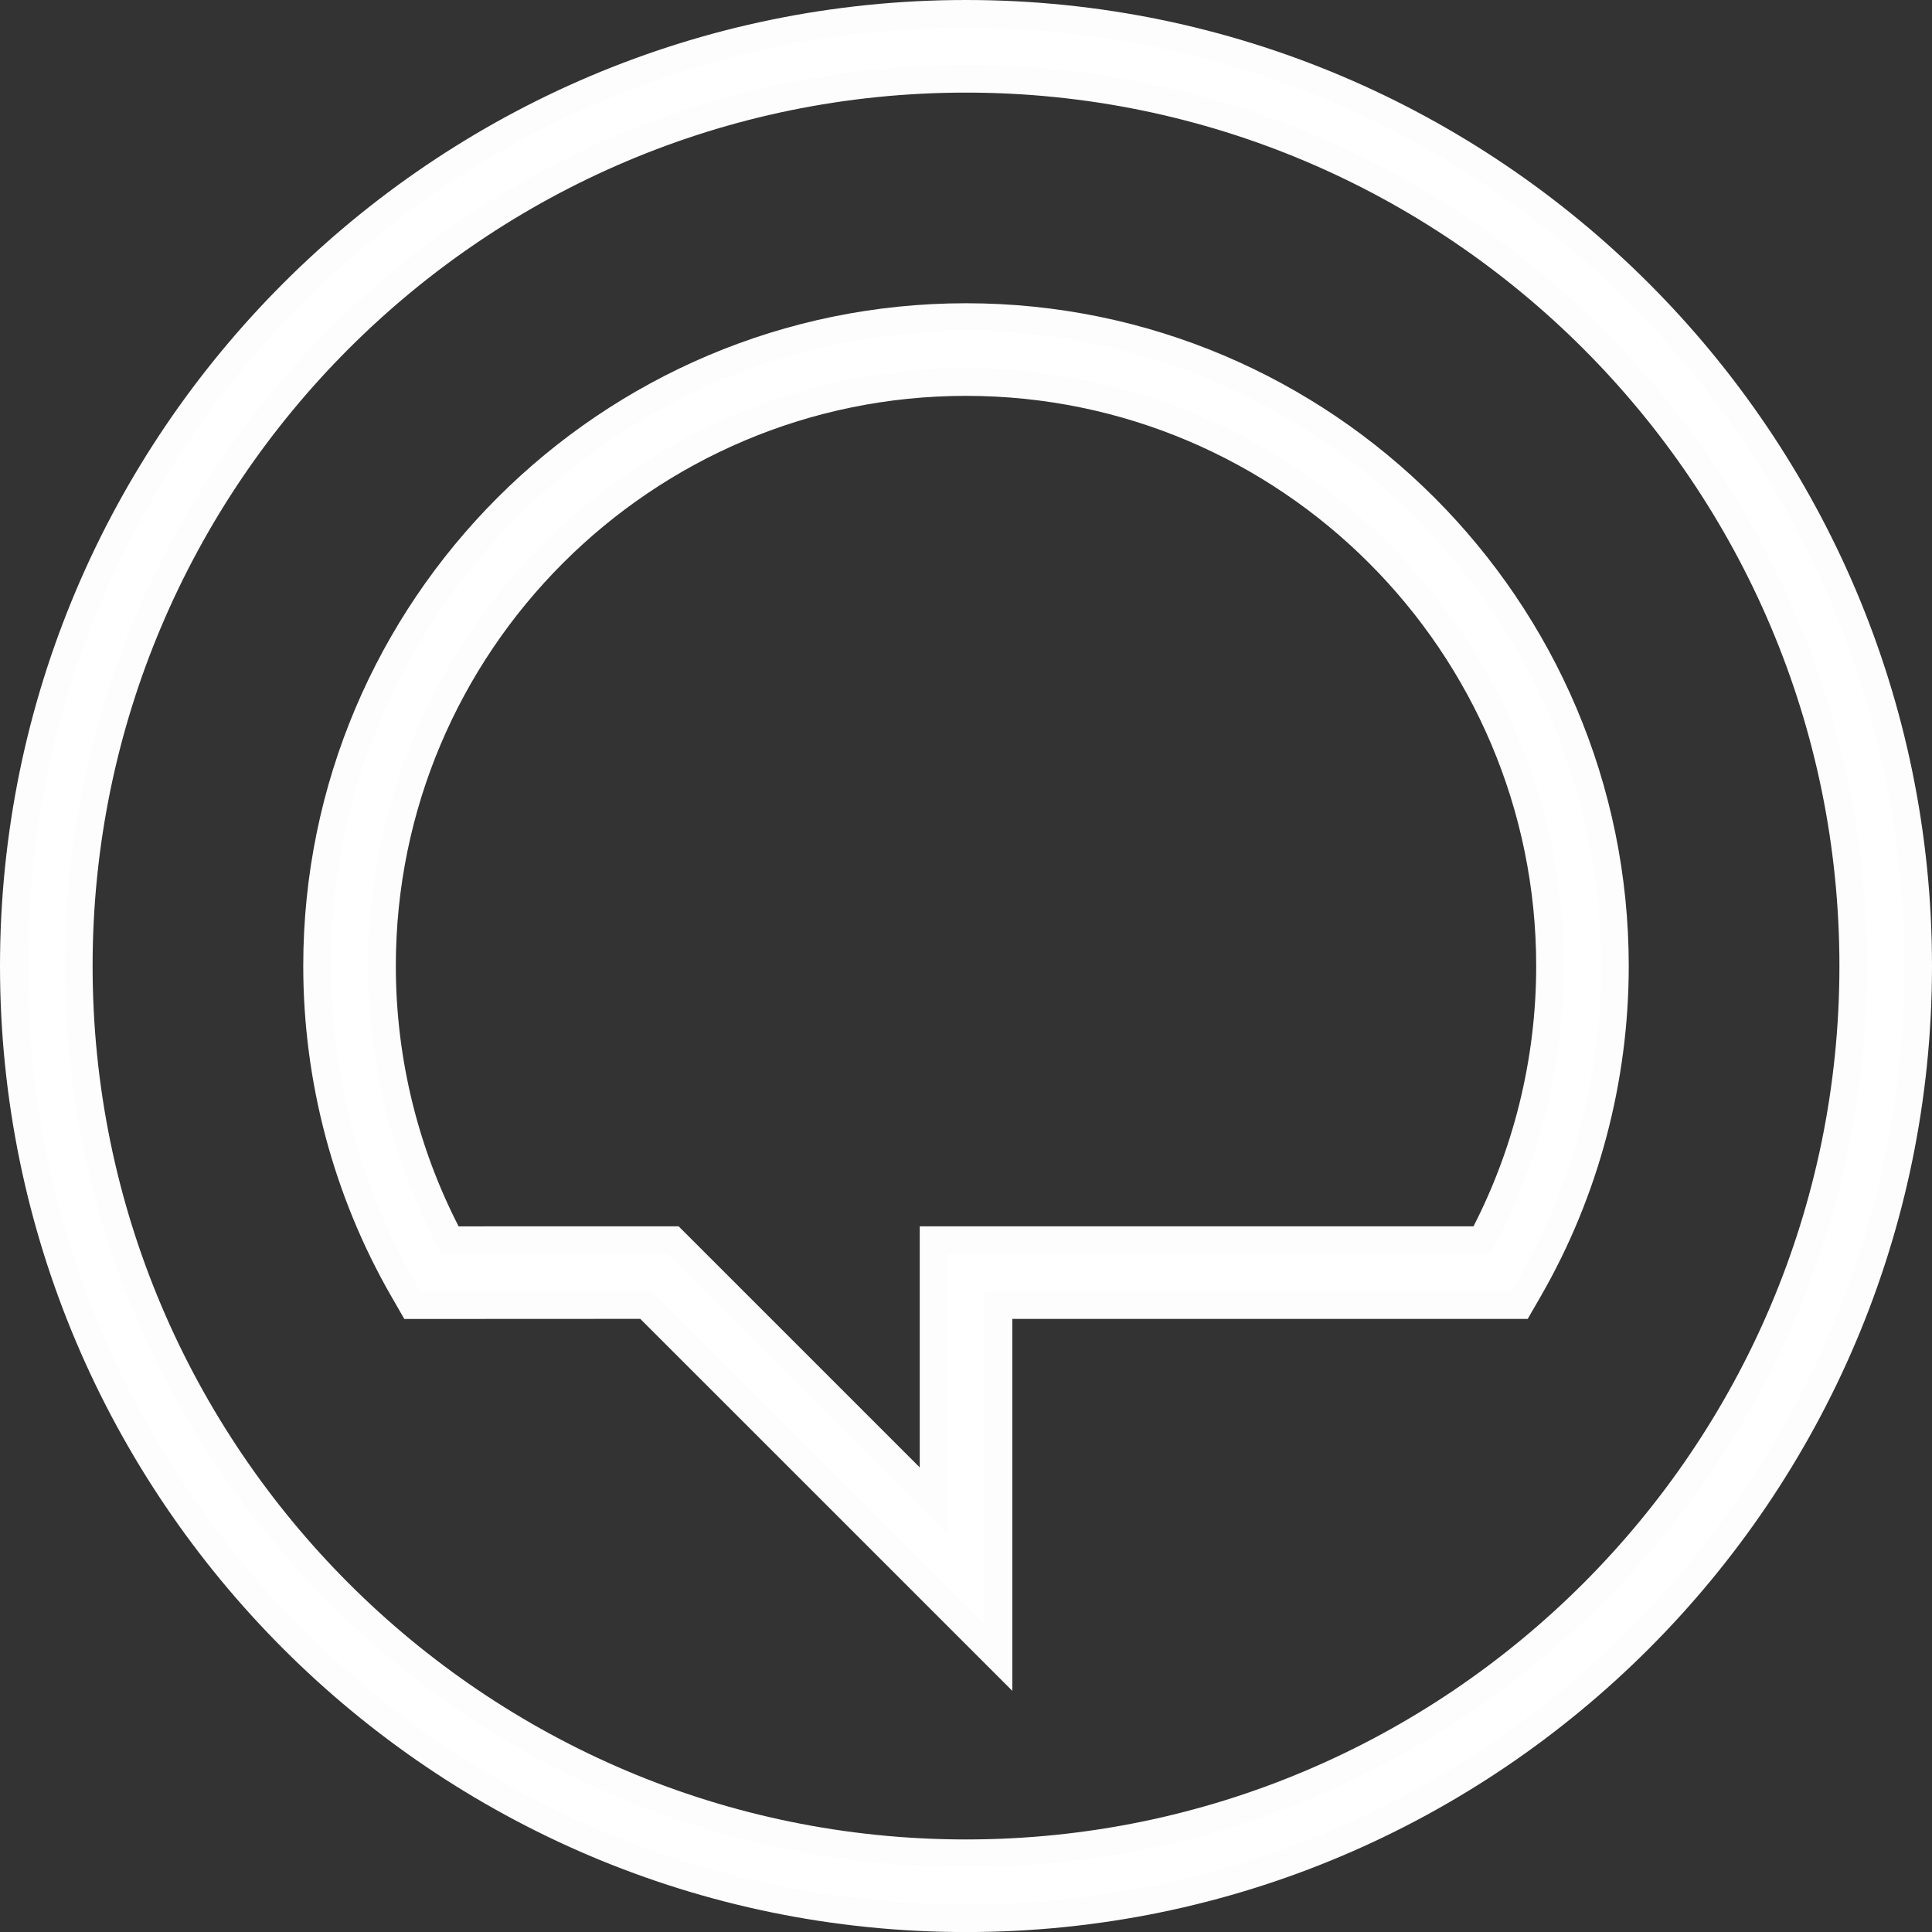 <?xml version="1.0" encoding="utf-8"?>
<!-- Generator: Adobe Illustrator 16.0.0, SVG Export Plug-In . SVG Version: 6.00 Build 0)  -->
<!DOCTYPE svg PUBLIC "-//W3C//DTD SVG 1.1//EN" "http://www.w3.org/Graphics/SVG/1.1/DTD/svg11.dtd">
<svg version="1.1" id="Layer_1" xmlns="http://www.w3.org/2000/svg" xmlns:xlink="http://www.w3.org/1999/xlink" x="0px" y="0px"
	 width="69.826px" height="69.827px" viewBox="0 0 69.826 69.827" enable-background="new 0 0 69.826 69.827" xml:space="preserve">
<rect x="0" y="0" width="69.826" height="69.827" fill="#333333" stroke="none"/>
<g>
	<path fill="#FFFFFF" stroke="#FDFDFD" stroke-miterlimit="10" d="M34.914,0.5C15.938,0.5,0.5,15.939,0.5,34.914
		c0,18.976,15.438,34.414,34.414,34.414S69.326,53.89,69.326,34.914C69.326,15.939,53.889,0.5,34.914,0.5z M34.914,66.981
		c-17.681,0-32.067-14.384-32.067-32.067c0-17.681,14.386-32.067,32.067-32.067c17.682,0,32.066,14.386,32.066,32.067
		C66.98,52.597,52.596,66.981,34.914,66.981z"/>
	<path fill="#FFFFFF" stroke="#FDFDFD" stroke-miterlimit="10" d="M34.914,11.46c-12.933,0-23.454,10.521-23.454,23.453
		c0,4.098,1.074,8.133,3.103,11.668l0.339,0.589l8.446-0.004l12.739,12.737V47.167h18.839l0.339-0.587
		c2.03-3.535,3.101-7.568,3.101-11.666C58.365,21.982,47.845,11.46,34.914,11.46z M33.741,54.242l-9.422-9.421l-8.046,0.002
		c-1.617-3.035-2.467-6.446-2.467-9.909c0-11.639,9.468-21.107,21.108-21.107c11.639,0,21.107,9.468,21.107,21.107
		c0,3.461-0.85,6.874-2.463,9.907H33.741V54.242z"/>
</g>
</svg>
